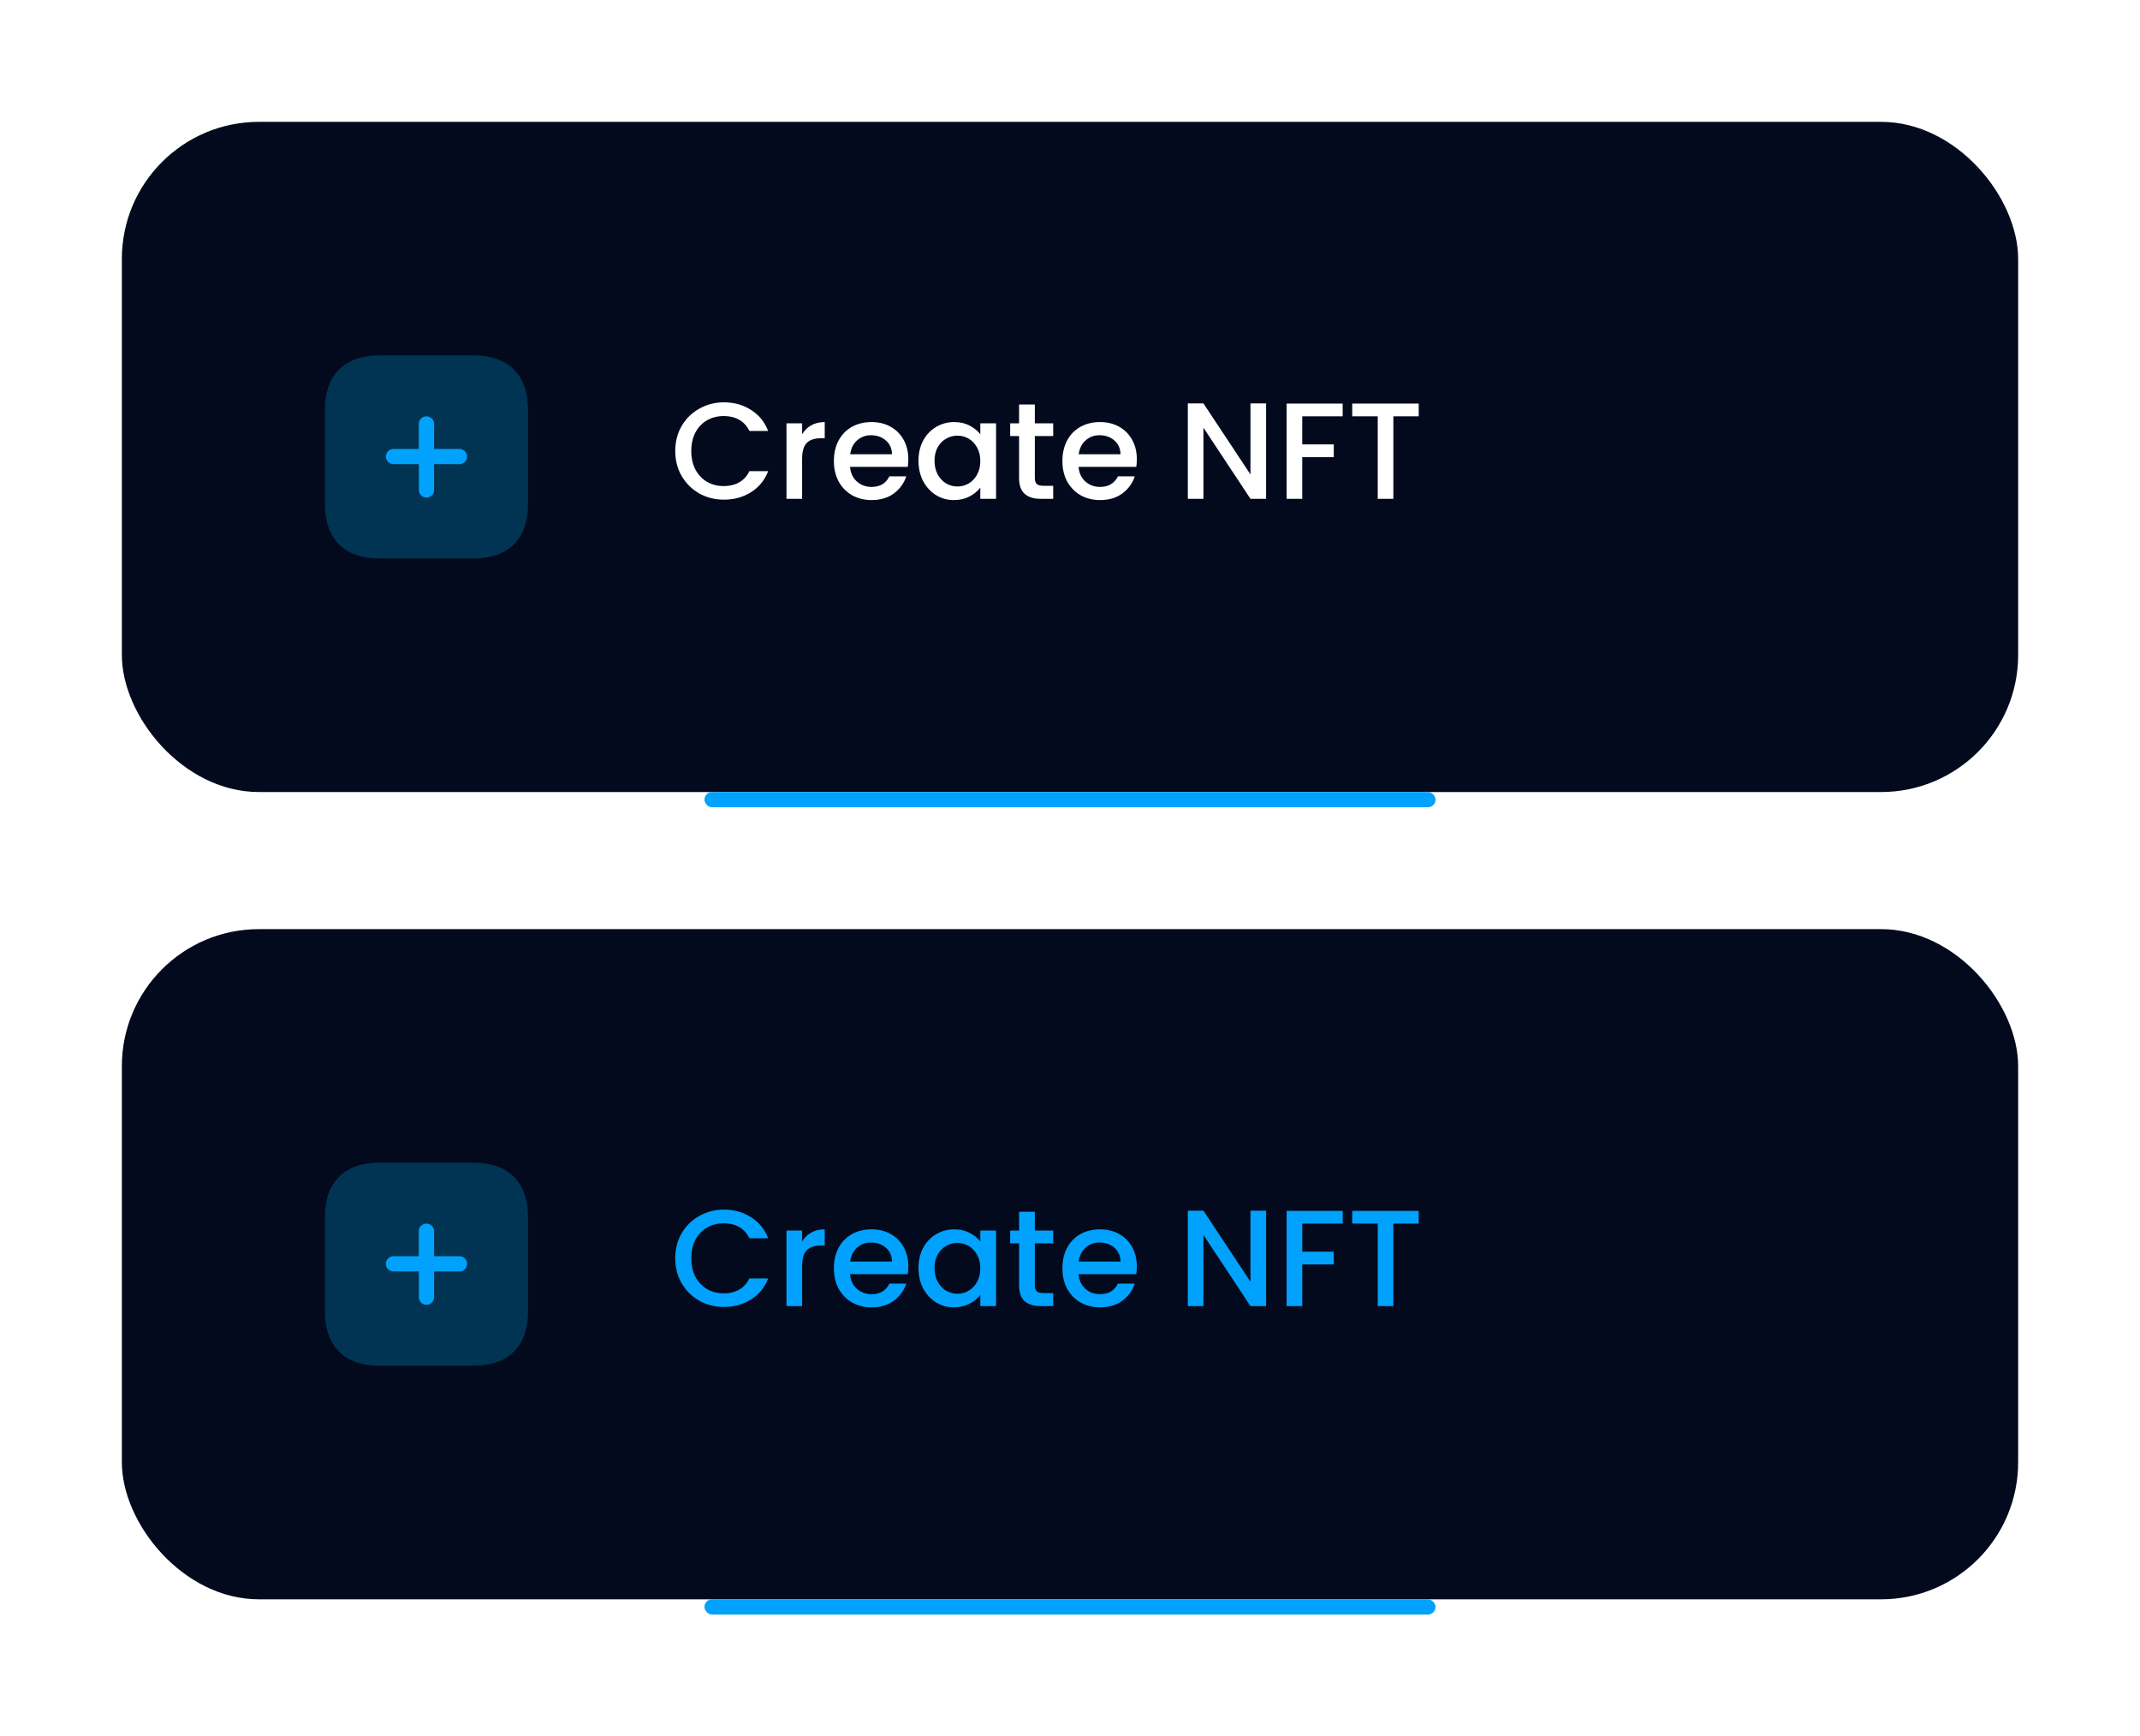 <svg width="281" height="228" viewBox="0 0 281 228" fill="none" xmlns="http://www.w3.org/2000/svg">
<rect width="281" height="228" fill="white"/>
<rect x="16" y="16" width="249" height="88" rx="18" fill="#030A1D"/>
<path d="M49.778 46.667C45.239 46.667 42.667 49.239 42.667 53.778V66.222C42.667 70.75 45.227 73.333 49.778 73.333H62.222C66.762 73.333 69.333 70.75 69.333 66.222V53.778C69.333 49.239 66.762 46.667 62.222 46.667H49.778Z" fill="#003452"/>
<path d="M56.999 60.944V64.343C56.999 64.89 56.552 65.333 56 65.333C55.448 65.333 55.001 64.89 55.001 64.343V60.944H51.573C51.058 60.892 50.667 60.462 50.667 59.948C50.667 59.435 51.058 59.005 51.573 58.952H54.99V55.565C55.043 55.054 55.477 54.667 55.995 54.667C56.512 54.667 56.946 55.054 56.999 55.565V58.952H60.427C60.942 59.005 61.333 59.435 61.333 59.948C61.333 60.462 60.942 60.892 60.427 60.944H56.999Z" fill="#00A2FD"/>
<path d="M88.666 59.218C88.666 57.994 88.948 56.896 89.512 55.924C90.088 54.952 90.862 54.196 91.834 53.656C92.818 53.104 93.892 52.828 95.056 52.828C96.388 52.828 97.57 53.158 98.602 53.818C99.646 54.466 100.402 55.39 100.87 56.59H98.404C98.08 55.93 97.63 55.438 97.054 55.114C96.478 54.79 95.812 54.628 95.056 54.628C94.228 54.628 93.49 54.814 92.842 55.186C92.194 55.558 91.684 56.092 91.312 56.788C90.952 57.484 90.772 58.294 90.772 59.218C90.772 60.142 90.952 60.952 91.312 61.648C91.684 62.344 92.194 62.884 92.842 63.268C93.49 63.64 94.228 63.826 95.056 63.826C95.812 63.826 96.478 63.664 97.054 63.34C97.63 63.016 98.08 62.524 98.404 61.864H100.87C100.402 63.064 99.646 63.988 98.602 64.636C97.57 65.284 96.388 65.608 95.056 65.608C93.88 65.608 92.806 65.338 91.834 64.798C90.862 64.246 90.088 63.484 89.512 62.512C88.948 61.54 88.666 60.442 88.666 59.218ZM105.324 57.022C105.624 56.518 106.02 56.128 106.512 55.852C107.016 55.564 107.61 55.42 108.294 55.42V57.544H107.772C106.968 57.544 106.356 57.748 105.936 58.156C105.528 58.564 105.324 59.272 105.324 60.28V65.5H103.272V55.582H105.324V57.022ZM119.27 60.298C119.27 60.67 119.246 61.006 119.198 61.306H111.62C111.68 62.098 111.974 62.734 112.502 63.214C113.03 63.694 113.678 63.934 114.446 63.934C115.55 63.934 116.33 63.472 116.786 62.548H119C118.7 63.46 118.154 64.21 117.362 64.798C116.582 65.374 115.61 65.662 114.446 65.662C113.498 65.662 112.646 65.452 111.89 65.032C111.146 64.6 110.558 64 110.126 63.232C109.706 62.452 109.496 61.552 109.496 60.532C109.496 59.512 109.7 58.618 110.108 57.85C110.528 57.07 111.11 56.47 111.854 56.05C112.61 55.63 113.474 55.42 114.446 55.42C115.382 55.42 116.216 55.624 116.948 56.032C117.68 56.44 118.25 57.016 118.658 57.76C119.066 58.492 119.27 59.338 119.27 60.298ZM117.128 59.65C117.116 58.894 116.846 58.288 116.318 57.832C115.79 57.376 115.136 57.148 114.356 57.148C113.648 57.148 113.042 57.376 112.538 57.832C112.034 58.276 111.734 58.882 111.638 59.65H117.128ZM120.605 60.496C120.605 59.5 120.809 58.618 121.217 57.85C121.637 57.082 122.201 56.488 122.909 56.068C123.629 55.636 124.421 55.42 125.285 55.42C126.065 55.42 126.743 55.576 127.319 55.888C127.907 56.188 128.375 56.566 128.723 57.022V55.582H130.793V65.5H128.723V64.024C128.375 64.492 127.901 64.882 127.301 65.194C126.701 65.506 126.017 65.662 125.249 65.662C124.397 65.662 123.617 65.446 122.909 65.014C122.201 64.57 121.637 63.958 121.217 63.178C120.809 62.386 120.605 61.492 120.605 60.496ZM128.723 60.532C128.723 59.848 128.579 59.254 128.291 58.75C128.015 58.246 127.649 57.862 127.193 57.598C126.737 57.334 126.245 57.202 125.717 57.202C125.189 57.202 124.697 57.334 124.241 57.598C123.785 57.85 123.413 58.228 123.125 58.732C122.849 59.224 122.711 59.812 122.711 60.496C122.711 61.18 122.849 61.78 123.125 62.296C123.413 62.812 123.785 63.208 124.241 63.484C124.709 63.748 125.201 63.88 125.717 63.88C126.245 63.88 126.737 63.748 127.193 63.484C127.649 63.22 128.015 62.836 128.291 62.332C128.579 61.816 128.723 61.216 128.723 60.532ZM135.883 57.256V62.746C135.883 63.118 135.967 63.388 136.135 63.556C136.315 63.712 136.615 63.79 137.035 63.79H138.295V65.5H136.675C135.751 65.5 135.043 65.284 134.551 64.852C134.059 64.42 133.813 63.718 133.813 62.746V57.256H132.643V55.582H133.813V53.116H135.883V55.582H138.295V57.256H135.883ZM149.276 60.298C149.276 60.67 149.252 61.006 149.204 61.306H141.626C141.686 62.098 141.98 62.734 142.508 63.214C143.036 63.694 143.684 63.934 144.452 63.934C145.556 63.934 146.336 63.472 146.792 62.548H149.006C148.706 63.46 148.16 64.21 147.368 64.798C146.588 65.374 145.616 65.662 144.452 65.662C143.504 65.662 142.652 65.452 141.896 65.032C141.152 64.6 140.564 64 140.132 63.232C139.712 62.452 139.502 61.552 139.502 60.532C139.502 59.512 139.706 58.618 140.114 57.85C140.534 57.07 141.116 56.47 141.86 56.05C142.616 55.63 143.48 55.42 144.452 55.42C145.388 55.42 146.222 55.624 146.954 56.032C147.686 56.44 148.256 57.016 148.664 57.76C149.072 58.492 149.276 59.338 149.276 60.298ZM147.134 59.65C147.122 58.894 146.852 58.288 146.324 57.832C145.796 57.376 145.142 57.148 144.362 57.148C143.654 57.148 143.048 57.376 142.544 57.832C142.04 58.276 141.74 58.882 141.644 59.65H147.134ZM166.249 65.5H164.197L158.023 56.158V65.5H155.971V52.972H158.023L164.197 62.296V52.972H166.249V65.5ZM176.306 52.99V54.664H170.996V58.354H175.136V60.028H170.996V65.5H168.944V52.99H176.306ZM186.289 52.99V54.664H182.959V65.5H180.907V54.664H177.559V52.99H186.289Z" fill="white"/>
<rect x="92.5" y="104" width="96" height="2" rx="1" fill="#00A2FD"/>
<rect x="16" y="122" width="249" height="88" rx="18" fill="#030A1D"/>
<path d="M49.778 152.667C45.239 152.667 42.667 155.239 42.667 159.778V172.222C42.667 176.75 45.227 179.333 49.778 179.333H62.222C66.762 179.333 69.333 176.75 69.333 172.222V159.778C69.333 155.239 66.762 152.667 62.222 152.667H49.778Z" fill="#003452"/>
<path d="M56.999 166.944V170.343C56.999 170.89 56.552 171.333 56 171.333C55.448 171.333 55.001 170.89 55.001 170.343V166.944H51.573C51.058 166.892 50.667 166.462 50.667 165.948C50.667 165.435 51.058 165.005 51.573 164.952H54.99V161.565C55.043 161.055 55.477 160.667 55.995 160.667C56.512 160.667 56.946 161.055 56.999 161.565V164.952H60.427C60.942 165.005 61.333 165.435 61.333 165.948C61.333 166.462 60.942 166.892 60.427 166.944H56.999Z" fill="#00A2FD"/>
<path d="M88.666 165.218C88.666 163.994 88.948 162.896 89.512 161.924C90.088 160.952 90.862 160.196 91.834 159.656C92.818 159.104 93.892 158.828 95.056 158.828C96.388 158.828 97.57 159.158 98.602 159.818C99.646 160.466 100.402 161.39 100.87 162.59H98.404C98.08 161.93 97.63 161.438 97.054 161.114C96.478 160.79 95.812 160.628 95.056 160.628C94.228 160.628 93.49 160.814 92.842 161.186C92.194 161.558 91.684 162.092 91.312 162.788C90.952 163.484 90.772 164.294 90.772 165.218C90.772 166.142 90.952 166.952 91.312 167.648C91.684 168.344 92.194 168.884 92.842 169.268C93.49 169.64 94.228 169.826 95.056 169.826C95.812 169.826 96.478 169.664 97.054 169.34C97.63 169.016 98.08 168.524 98.404 167.864H100.87C100.402 169.064 99.646 169.988 98.602 170.636C97.57 171.284 96.388 171.608 95.056 171.608C93.88 171.608 92.806 171.338 91.834 170.798C90.862 170.246 90.088 169.484 89.512 168.512C88.948 167.54 88.666 166.442 88.666 165.218ZM105.324 163.022C105.624 162.518 106.02 162.128 106.512 161.852C107.016 161.564 107.61 161.42 108.294 161.42V163.544H107.772C106.968 163.544 106.356 163.748 105.936 164.156C105.528 164.564 105.324 165.272 105.324 166.28V171.5H103.272V161.582H105.324V163.022ZM119.27 166.298C119.27 166.67 119.246 167.006 119.198 167.306H111.62C111.68 168.098 111.974 168.734 112.502 169.214C113.03 169.694 113.678 169.934 114.446 169.934C115.55 169.934 116.33 169.472 116.786 168.548H119C118.7 169.46 118.154 170.21 117.362 170.798C116.582 171.374 115.61 171.662 114.446 171.662C113.498 171.662 112.646 171.452 111.89 171.032C111.146 170.6 110.558 170 110.126 169.232C109.706 168.452 109.496 167.552 109.496 166.532C109.496 165.512 109.7 164.618 110.108 163.85C110.528 163.07 111.11 162.47 111.854 162.05C112.61 161.63 113.474 161.42 114.446 161.42C115.382 161.42 116.216 161.624 116.948 162.032C117.68 162.44 118.25 163.016 118.658 163.76C119.066 164.492 119.27 165.338 119.27 166.298ZM117.128 165.65C117.116 164.894 116.846 164.288 116.318 163.832C115.79 163.376 115.136 163.148 114.356 163.148C113.648 163.148 113.042 163.376 112.538 163.832C112.034 164.276 111.734 164.882 111.638 165.65H117.128ZM120.605 166.496C120.605 165.5 120.809 164.618 121.217 163.85C121.637 163.082 122.201 162.488 122.909 162.068C123.629 161.636 124.421 161.42 125.285 161.42C126.065 161.42 126.743 161.576 127.319 161.888C127.907 162.188 128.375 162.566 128.723 163.022V161.582H130.793V171.5H128.723V170.024C128.375 170.492 127.901 170.882 127.301 171.194C126.701 171.506 126.017 171.662 125.249 171.662C124.397 171.662 123.617 171.446 122.909 171.014C122.201 170.57 121.637 169.958 121.217 169.178C120.809 168.386 120.605 167.492 120.605 166.496ZM128.723 166.532C128.723 165.848 128.579 165.254 128.291 164.75C128.015 164.246 127.649 163.862 127.193 163.598C126.737 163.334 126.245 163.202 125.717 163.202C125.189 163.202 124.697 163.334 124.241 163.598C123.785 163.85 123.413 164.228 123.125 164.732C122.849 165.224 122.711 165.812 122.711 166.496C122.711 167.18 122.849 167.78 123.125 168.296C123.413 168.812 123.785 169.208 124.241 169.484C124.709 169.748 125.201 169.88 125.717 169.88C126.245 169.88 126.737 169.748 127.193 169.484C127.649 169.22 128.015 168.836 128.291 168.332C128.579 167.816 128.723 167.216 128.723 166.532ZM135.883 163.256V168.746C135.883 169.118 135.967 169.388 136.135 169.556C136.315 169.712 136.615 169.79 137.035 169.79H138.295V171.5H136.675C135.751 171.5 135.043 171.284 134.551 170.852C134.059 170.42 133.813 169.718 133.813 168.746V163.256H132.643V161.582H133.813V159.116H135.883V161.582H138.295V163.256H135.883ZM149.276 166.298C149.276 166.67 149.252 167.006 149.204 167.306H141.626C141.686 168.098 141.98 168.734 142.508 169.214C143.036 169.694 143.684 169.934 144.452 169.934C145.556 169.934 146.336 169.472 146.792 168.548H149.006C148.706 169.46 148.16 170.21 147.368 170.798C146.588 171.374 145.616 171.662 144.452 171.662C143.504 171.662 142.652 171.452 141.896 171.032C141.152 170.6 140.564 170 140.132 169.232C139.712 168.452 139.502 167.552 139.502 166.532C139.502 165.512 139.706 164.618 140.114 163.85C140.534 163.07 141.116 162.47 141.86 162.05C142.616 161.63 143.48 161.42 144.452 161.42C145.388 161.42 146.222 161.624 146.954 162.032C147.686 162.44 148.256 163.016 148.664 163.76C149.072 164.492 149.276 165.338 149.276 166.298ZM147.134 165.65C147.122 164.894 146.852 164.288 146.324 163.832C145.796 163.376 145.142 163.148 144.362 163.148C143.654 163.148 143.048 163.376 142.544 163.832C142.04 164.276 141.74 164.882 141.644 165.65H147.134ZM166.249 171.5H164.197L158.023 162.158V171.5H155.971V158.972H158.023L164.197 168.296V158.972H166.249V171.5ZM176.306 158.99V160.664H170.996V164.354H175.136V166.028H170.996V171.5H168.944V158.99H176.306ZM186.289 158.99V160.664H182.959V171.5H180.907V160.664H177.559V158.99H186.289Z" fill="#00A2FD"/>
<rect x="92.5" y="210" width="96" height="2" rx="1" fill="#00A2FD"/>
</svg>
